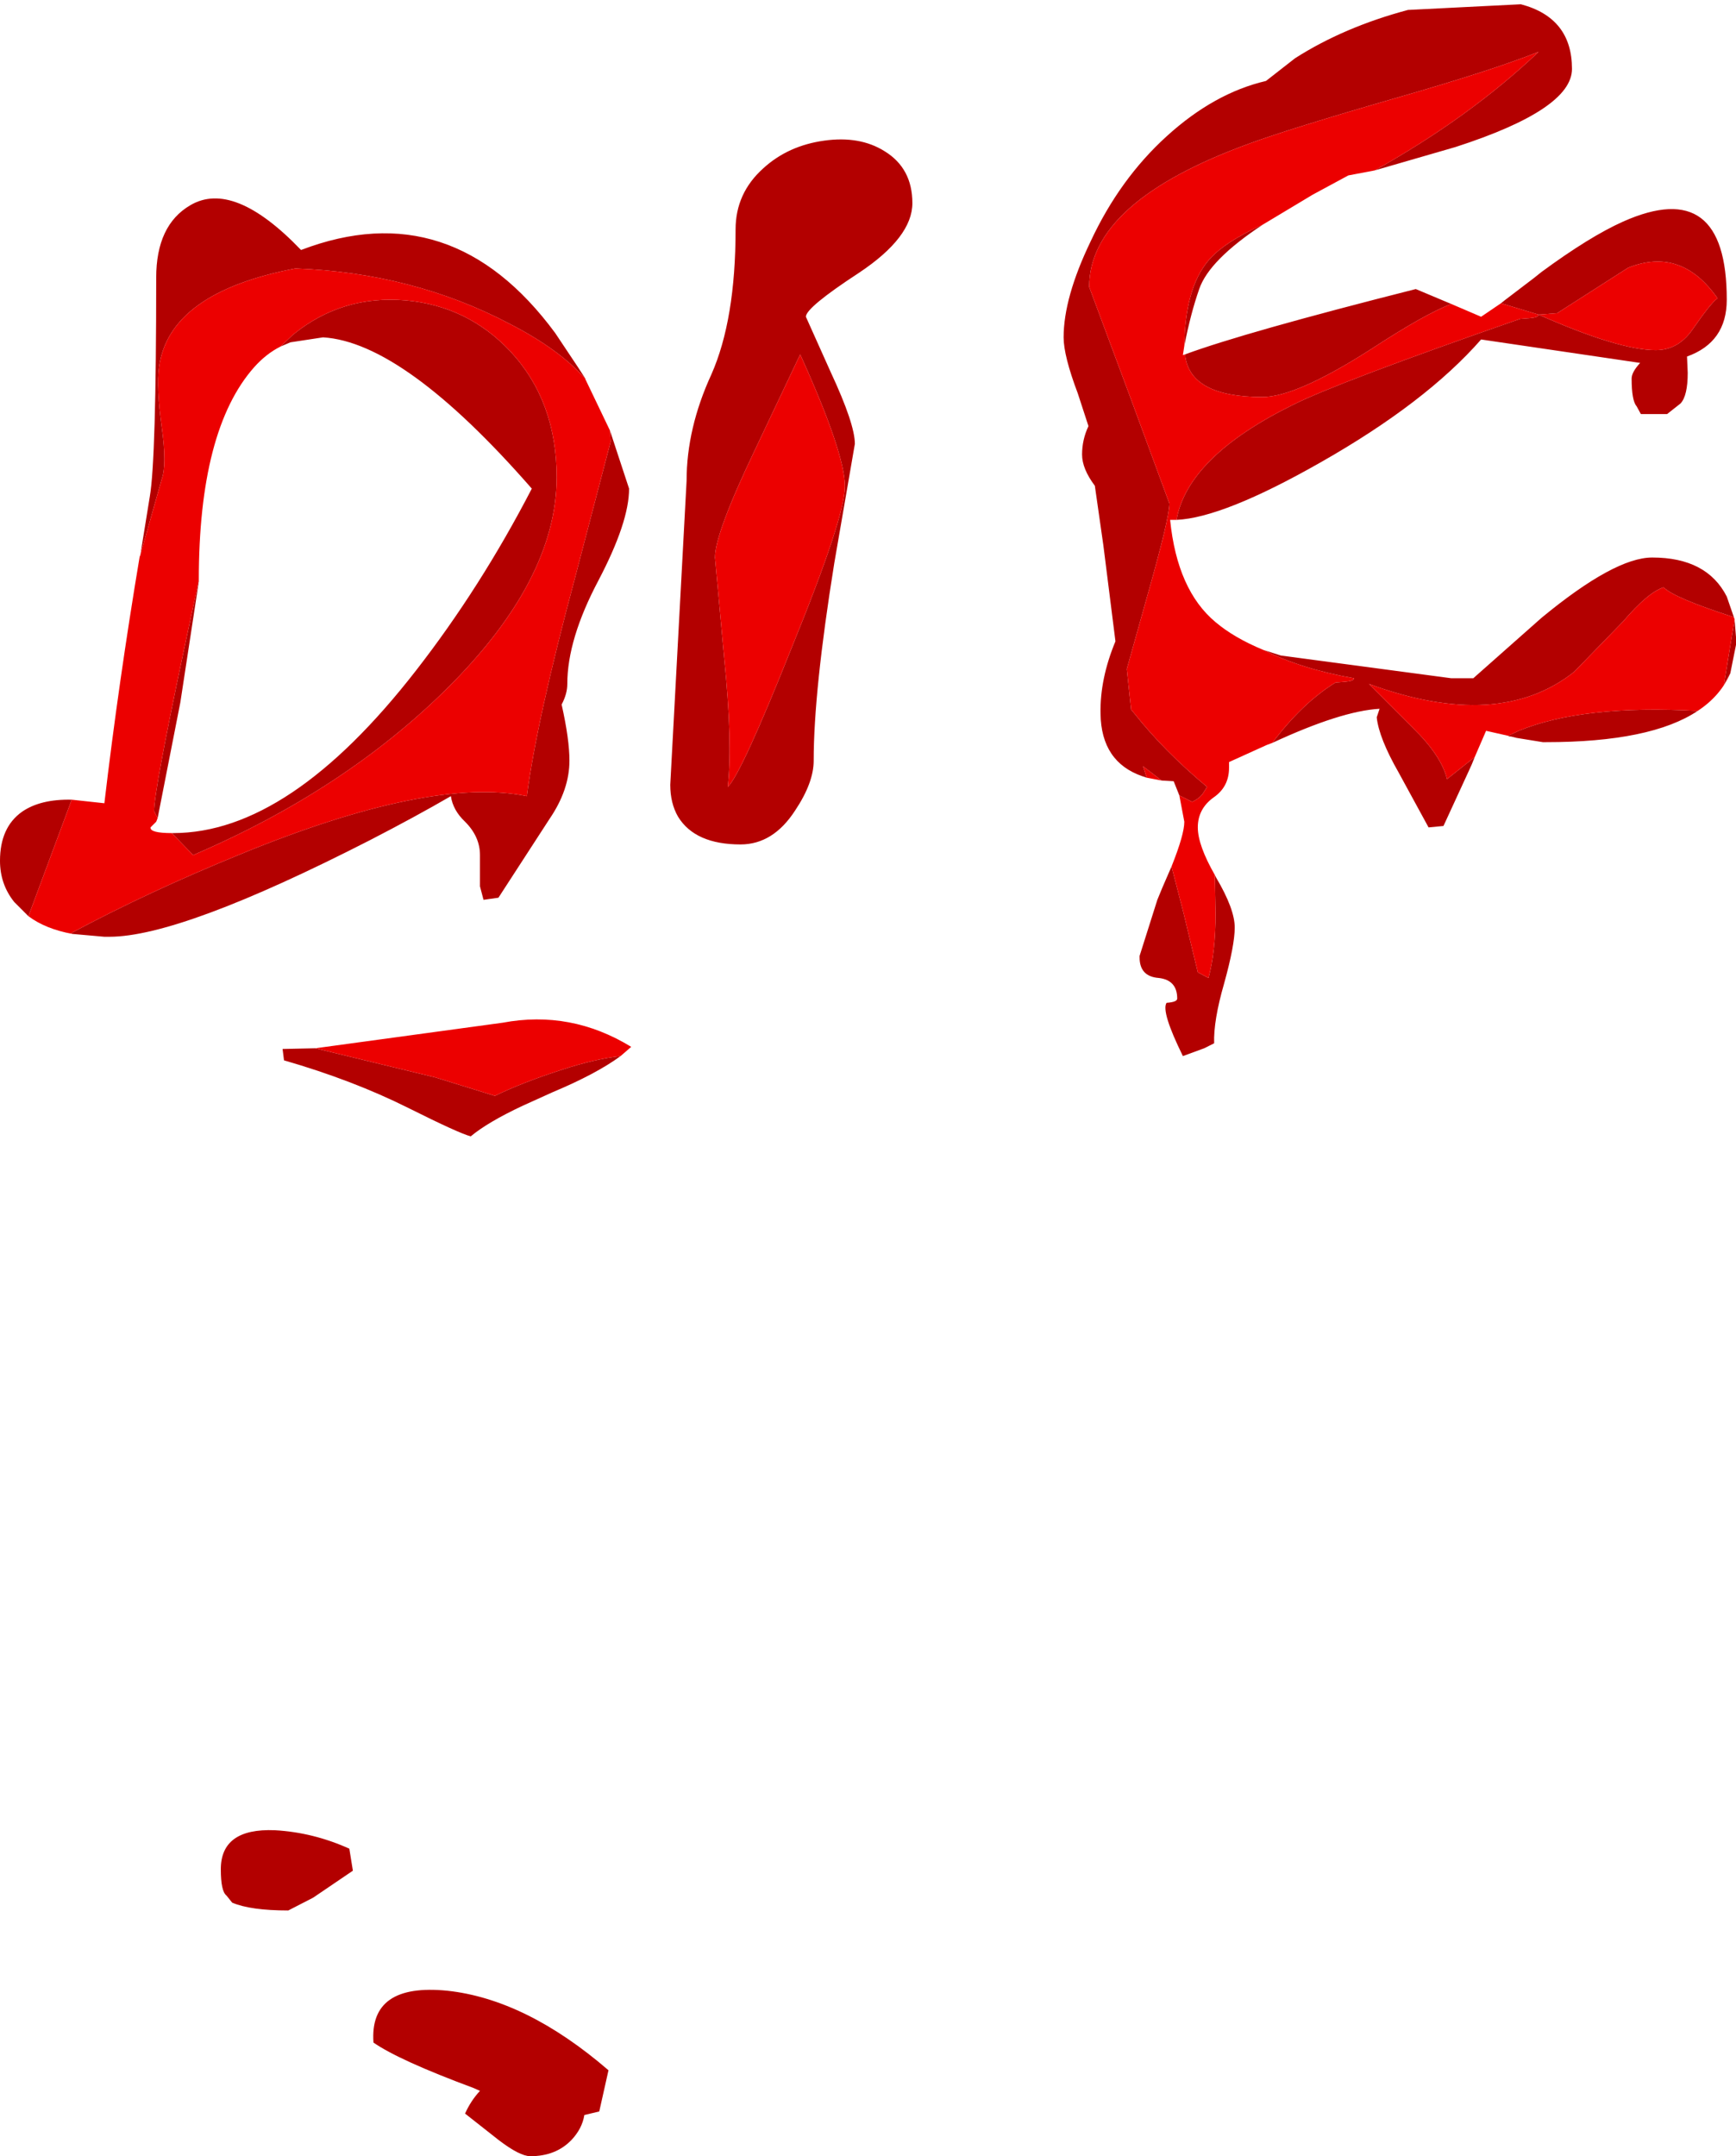 <?xml version="1.0" encoding="UTF-8" standalone="no"?>
<svg xmlns:ffdec="https://www.free-decompiler.com/flash" xmlns:xlink="http://www.w3.org/1999/xlink" ffdec:objectType="shape" height="151.8px" width="122.25px" xmlns="http://www.w3.org/2000/svg">
  <g transform="matrix(1.0, 0.0, 0.0, 1.0, 0.0, 0.0)">
    <path d="M88.95 45.75 L90.2 46.15 102.2 47.75 102.75 47.75 103.2 47.75 103.75 47.75 108.55 43.5 Q113.7 39.25 116.35 39.25 120.2 39.25 121.6 42.0 L122.1 43.45 Q117.9 42.1 117.15 41.35 116.05 41.7 114.3 43.75 L110.85 47.3 Q105.55 51.5 96.4 48.15 L99.5 51.25 Q101.5 53.2 101.9 54.85 L103.85 53.3 103.65 53.8 103.4 54.35 101.65 58.15 100.6 58.25 98.5 54.4 Q97.1 51.95 96.95 50.5 L97.15 49.9 Q94.45 50.05 89.6 52.3 91.7 49.5 94.05 48.05 L94.7 48.0 Q95.35 47.95 95.35 47.75 91.65 47.1 88.95 45.75 M122.15 43.6 L122.25 44.85 122.25 45.0 122.25 45.4 121.85 47.4 121.4 48.2 122.15 43.6 M119.55 50.05 Q116.25 52.25 108.85 52.25 L108.65 52.25 106.8 51.95 106.4 51.85 106.3 51.85 106.2 51.8 106.95 51.45 Q111.45 49.6 119.55 50.05 M85.55 61.6 L85.65 61.8 Q86.95 64.0 86.95 65.3 86.95 66.55 86.2 69.25 85.45 71.85 85.5 73.45 L84.8 73.8 83.3 74.35 Q81.75 71.2 82.15 70.6 82.9 70.55 82.9 70.3 82.9 69.0 81.6 68.85 80.25 68.75 80.25 67.4 L80.25 67.3 81.5 63.35 81.85 62.5 82.5 61.0 83.35 64.3 84.35 68.45 85.1 68.85 Q85.6 67.05 85.6 64.3 L85.55 61.6 M83.05 56.0 L82.65 55.0 81.8 54.95 80.5 53.95 80.75 54.75 80.45 54.65 Q77.55 53.65 77.5 50.25 77.45 47.8 78.55 45.15 L77.7 38.4 77.1 34.2 Q76.2 33.0 76.2 32.0 76.2 30.95 76.65 30.0 L75.9 27.7 Q74.9 25.05 74.9 23.75 74.9 20.95 76.8 17.0 78.85 12.6 82.15 9.6 85.5 6.55 89.15 5.7 L91.2 4.1 Q94.65 1.9 99.15 0.7 L107.1 0.3 Q110.7 1.25 110.7 4.85 110.7 7.7 102.5 10.35 L96.8 12.0 Q103.5 8.25 108.35 3.65 105.1 4.95 98.3 6.9 90.85 9.05 88.0 10.1 76.7 14.2 76.7 20.2 L79.55 27.85 82.35 35.45 Q82.35 36.45 80.85 41.75 L79.35 47.1 79.65 49.95 79.9 50.25 Q81.95 52.85 85.0 55.4 L84.75 55.8 Q84.5 56.2 83.95 56.45 L83.05 56.0 M88.95 15.8 Q85.15 18.3 84.45 20.35 83.85 22.05 83.4 24.35 83.45 20.35 85.05 18.4 86.1 17.1 88.95 15.8 M83.45 24.95 Q87.65 23.4 99.7 20.35 L102.2 21.4 Q100.35 22.1 96.6 24.55 91.3 27.95 88.9 27.95 83.75 27.95 83.45 24.95 M105.7 21.35 L105.95 21.15 108.05 19.55 108.55 19.15 Q111.95 16.65 114.3 15.6 121.6 12.35 121.6 21.1 121.6 24.1 118.8 25.1 L118.85 26.25 Q118.85 27.85 118.35 28.4 L117.4 29.15 115.55 29.15 115.25 28.6 Q114.9 28.2 114.9 26.65 114.9 26.2 115.5 25.55 L104.3 23.9 Q100.4 28.35 93.0 32.55 86.15 36.45 82.85 36.6 83.65 32.15 91.05 28.5 94.25 26.9 107.05 22.45 L107.7 22.4 Q108.35 22.35 108.35 22.15 L105.7 21.35 M108.35 22.15 Q114.0 24.65 116.6 24.65 118.15 24.65 119.15 23.25 120.5 21.3 120.95 21.0 118.4 17.35 114.65 18.85 L109.65 22.05 108.35 22.15 M64.25 14.3 Q64.25 16.7 60.5 19.2 56.75 21.65 56.75 22.3 L58.5 26.2 Q60.2 29.85 60.2 31.25 L58.75 39.65 Q57.3 48.65 57.3 53.55 57.3 55.1 56.0 57.05 54.45 59.45 52.15 59.45 48.95 59.45 47.75 57.5 47.2 56.55 47.2 55.25 L48.35 33.85 Q48.35 30.15 50.1 26.35 51.8 22.5 51.8 16.15 51.8 13.6 53.75 11.85 55.5 10.25 58.05 9.9 60.55 9.55 62.3 10.65 64.25 11.85 64.25 14.3 M53.15 31.7 Q50.35 37.55 50.35 39.25 L51.0 46.35 Q51.6 52.3 51.25 55.4 52.2 54.5 55.75 45.6 59.5 36.4 59.5 34.25 59.5 31.9 56.35 24.95 L53.15 31.7 M9.9 39.0 L10.0 38.35 10.55 34.95 Q11.0 32.35 11.0 19.55 11.0 15.85 13.4 14.45 16.45 12.65 21.2 17.6 31.8 13.55 39.1 23.45 L40.7 25.85 41.25 26.7 41.2 26.65 Q39.4 24.6 35.9 22.8 29.05 19.2 20.8 18.9 11.9 20.6 11.2 25.85 11.0 27.25 11.4 30.15 11.75 32.7 11.4 33.7 L9.9 39.0 M42.95 30.3 L44.3 34.4 Q44.3 36.75 42.15 40.85 39.95 45.0 39.95 48.15 39.95 48.85 39.55 49.6 40.1 52.05 40.1 53.55 40.1 55.6 38.7 57.65 L35.1 63.2 34.05 63.35 33.8 62.4 33.8 60.2 Q33.8 58.9 32.75 57.85 31.9 57.05 31.75 56.05 29.25 57.5 26.05 59.15 12.75 65.95 7.7 65.95 L7.35 65.95 5.1 65.75 5.0 65.7 Q10.4 62.8 16.9 60.15 30.3 54.65 37.1 56.05 37.8 50.7 40.5 40.65 L43.0 31.1 42.95 30.3 M2.0 64.5 L1.0 63.5 Q0.0 62.25 0.0 60.6 0.0 58.25 1.55 57.15 2.85 56.25 5.05 56.3 L2.0 64.5 M12.1 58.65 L12.2 58.65 Q20.4 58.65 29.3 47.2 33.85 41.35 37.45 34.4 28.45 24.1 22.75 23.75 L20.45 24.1 19.75 24.4 20.65 23.55 Q24.1 20.75 28.6 21.15 32.95 21.55 35.95 24.75 39.2 28.25 39.2 33.6 39.2 40.85 31.4 48.55 24.2 55.65 13.6 60.2 L12.1 58.65 M14.0 40.85 L14.0 40.95 12.7 49.45 11.1 57.6 10.85 57.1 Q10.85 55.7 12.9 46.0 L14.0 40.85 M43.7 74.35 Q42.0 75.6 38.9 76.9 L36.8 77.85 Q34.35 79.0 33.15 80.0 32.35 79.8 28.75 78.0 24.85 76.05 20.0 74.65 L19.9 73.85 22.2 73.8 30.65 75.85 34.85 77.15 Q36.8 76.2 39.6 75.3 41.9 74.55 43.7 74.35 M19.35 128.85 Q22.05 129.0 24.6 130.15 L24.85 131.7 22.05 133.6 20.3 134.5 Q17.65 134.5 16.35 133.95 L15.95 133.45 Q15.55 133.15 15.55 131.6 15.55 128.7 19.35 128.85 M26.3 143.8 Q26.0 139.6 31.5 140.15 37.05 140.75 42.85 145.75 L42.2 148.65 41.15 148.9 Q41.0 149.85 40.25 150.65 39.15 151.8 37.35 151.8 36.6 151.8 35.1 150.65 L32.75 148.8 Q33.15 147.9 33.8 147.2 L33.35 147.0 Q28.1 145.05 26.3 143.8" fill="#b30000" fill-rule="evenodd" stroke="none"/>
    <path d="M122.1 43.45 L122.15 43.6 121.4 48.2 121.85 47.4 Q121.15 49.0 119.55 50.05 111.45 49.6 106.95 51.45 L106.2 51.8 104.65 51.45 103.85 53.3 101.9 54.85 Q101.5 53.2 99.5 51.25 L96.4 48.15 Q105.55 51.5 110.85 47.3 L114.3 43.75 Q116.05 41.7 117.15 41.35 117.9 42.1 122.1 43.45 M89.6 52.3 L89.2 52.45 86.55 53.65 86.55 54.05 Q86.55 55.4 85.45 56.15 84.35 56.95 84.35 58.25 84.35 59.5 85.55 61.6 L85.6 64.3 Q85.6 67.05 85.1 68.85 L84.35 68.45 83.35 64.3 82.5 61.0 Q83.4 58.75 83.4 57.85 L83.05 56.0 83.95 56.45 Q84.5 56.2 84.75 55.8 L85.0 55.4 Q81.95 52.85 79.9 50.25 L79.65 49.95 79.35 47.1 80.85 41.75 Q82.35 36.45 82.35 35.45 L79.55 27.85 76.7 20.2 Q76.7 14.2 88.0 10.1 90.85 9.05 98.3 6.9 105.1 4.95 108.35 3.65 103.5 8.25 96.8 12.0 L94.95 12.35 92.45 13.7 88.95 15.8 Q86.1 17.1 85.05 18.4 83.45 20.35 83.4 24.35 L83.3 25.0 83.45 24.95 Q83.75 27.95 88.9 27.95 91.3 27.95 96.6 24.55 100.35 22.1 102.2 21.4 L104.3 22.3 105.7 21.35 108.35 22.15 Q108.35 22.35 107.7 22.4 L107.05 22.45 Q94.25 26.9 91.05 28.5 83.65 32.15 82.85 36.6 L82.6 36.6 82.4 36.6 Q82.9 41.55 85.6 43.8 86.9 44.9 88.95 45.75 91.65 47.1 95.35 47.75 95.35 47.95 94.7 48.0 L94.05 48.05 Q91.7 49.5 89.6 52.3 M81.8 54.95 L80.75 54.75 80.5 53.95 81.8 54.95 M108.35 22.15 L109.65 22.05 114.65 18.85 Q118.4 17.35 120.95 21.0 120.5 21.3 119.15 23.25 118.15 24.65 116.6 24.65 114.0 24.65 108.35 22.15 M53.15 31.7 L56.35 24.95 Q59.5 31.9 59.5 34.25 59.5 36.4 55.75 45.6 52.2 54.5 51.25 55.4 51.6 52.3 51.0 46.35 L50.35 39.25 Q50.35 37.55 53.15 31.7 M41.2 26.65 L42.95 30.3 43.0 31.1 40.5 40.65 Q37.8 50.7 37.1 56.05 30.3 54.65 16.9 60.15 10.4 62.8 5.0 65.7 L5.1 65.75 Q3.2 65.4 2.0 64.5 L5.05 56.3 7.35 56.55 Q8.35 48.05 9.85 39.1 L9.85 39.2 9.9 39.0 11.4 33.7 Q11.75 32.7 11.4 30.15 11.0 27.25 11.2 25.85 11.9 20.6 20.8 18.9 29.05 19.2 35.9 22.8 39.4 24.6 41.2 26.65 M12.1 58.65 L13.6 60.2 Q24.2 55.65 31.4 48.55 39.2 40.85 39.2 33.6 39.2 28.25 35.95 24.75 32.95 21.55 28.6 21.15 24.1 20.75 20.65 23.55 L19.75 24.4 Q18.75 24.9 17.9 25.85 14.0 30.25 14.0 40.85 L12.9 46.0 Q10.85 55.7 10.85 57.1 L11.1 57.6 11.0 57.85 10.6 58.25 Q10.55 58.65 12.1 58.65 M22.2 73.8 L35.4 72.0 Q40.2 71.1 44.45 73.7 L43.7 74.35 Q41.9 74.55 39.6 75.3 36.8 76.2 34.85 77.15 L30.65 75.85 22.2 73.8" fill="#ec0000" fill-rule="evenodd" stroke="none"/>
  </g>
</svg>

